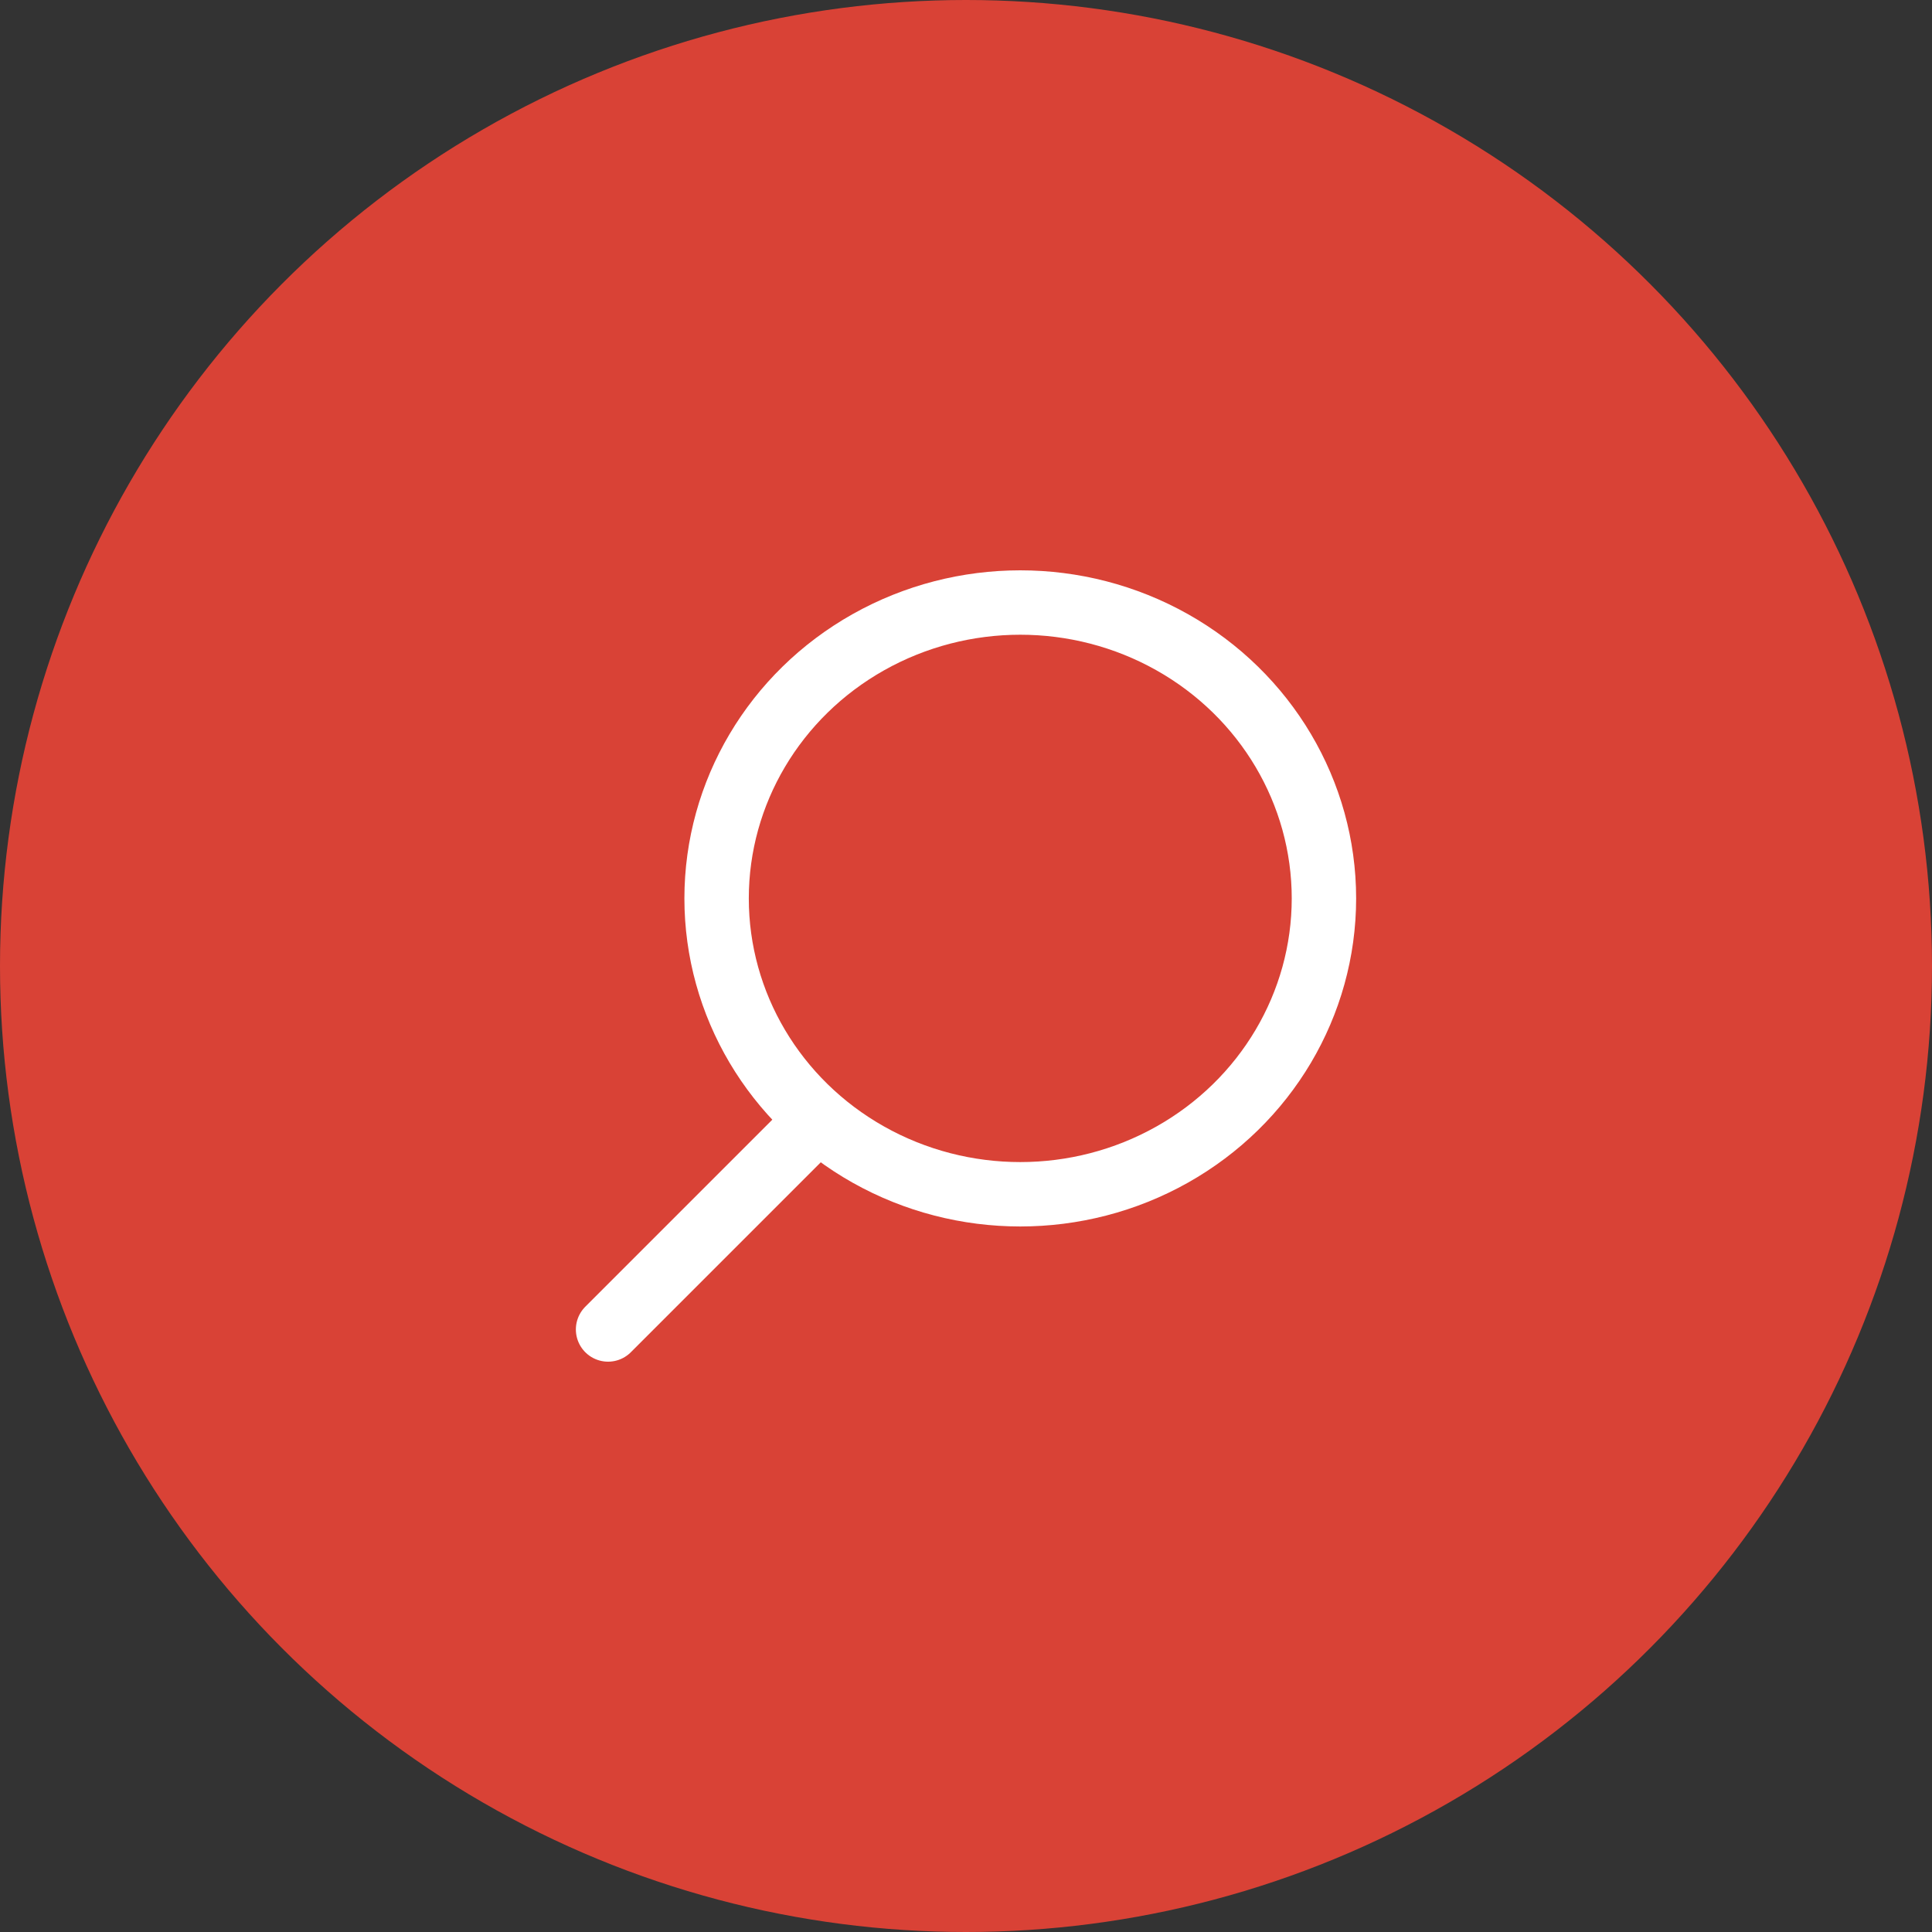 <?xml version="1.0" encoding="UTF-8" standalone="no"?><!DOCTYPE svg PUBLIC "-//W3C//DTD SVG 1.1//EN" "http://www.w3.org/Graphics/SVG/1.1/DTD/svg11.dtd"><svg width="100%" height="100%" viewBox="0 0 90 90" version="1.1" xmlns="http://www.w3.org/2000/svg" xmlns:xlink="http://www.w3.org/1999/xlink" xml:space="preserve" xmlns:serif="http://www.serif.com/" style="fill-rule:evenodd;clip-rule:evenodd;stroke-linecap:round;stroke-linejoin:round;stroke-miterlimit:1.5;"><rect x="0" y="0" width="90" height="90" fill="#333333" stroke="none"/><circle cx="45" cy="45" r="45" style="fill:#d94236;"/><ellipse cx="47.528" cy="41.851" rx="14.146" ry="13.783" style="fill:none;stroke:#fff;stroke-width:3px;"/><path d="M37.805,52.453l-9.479,9.479" style="fill:none;stroke:#fff;stroke-width:3px;"/></svg>